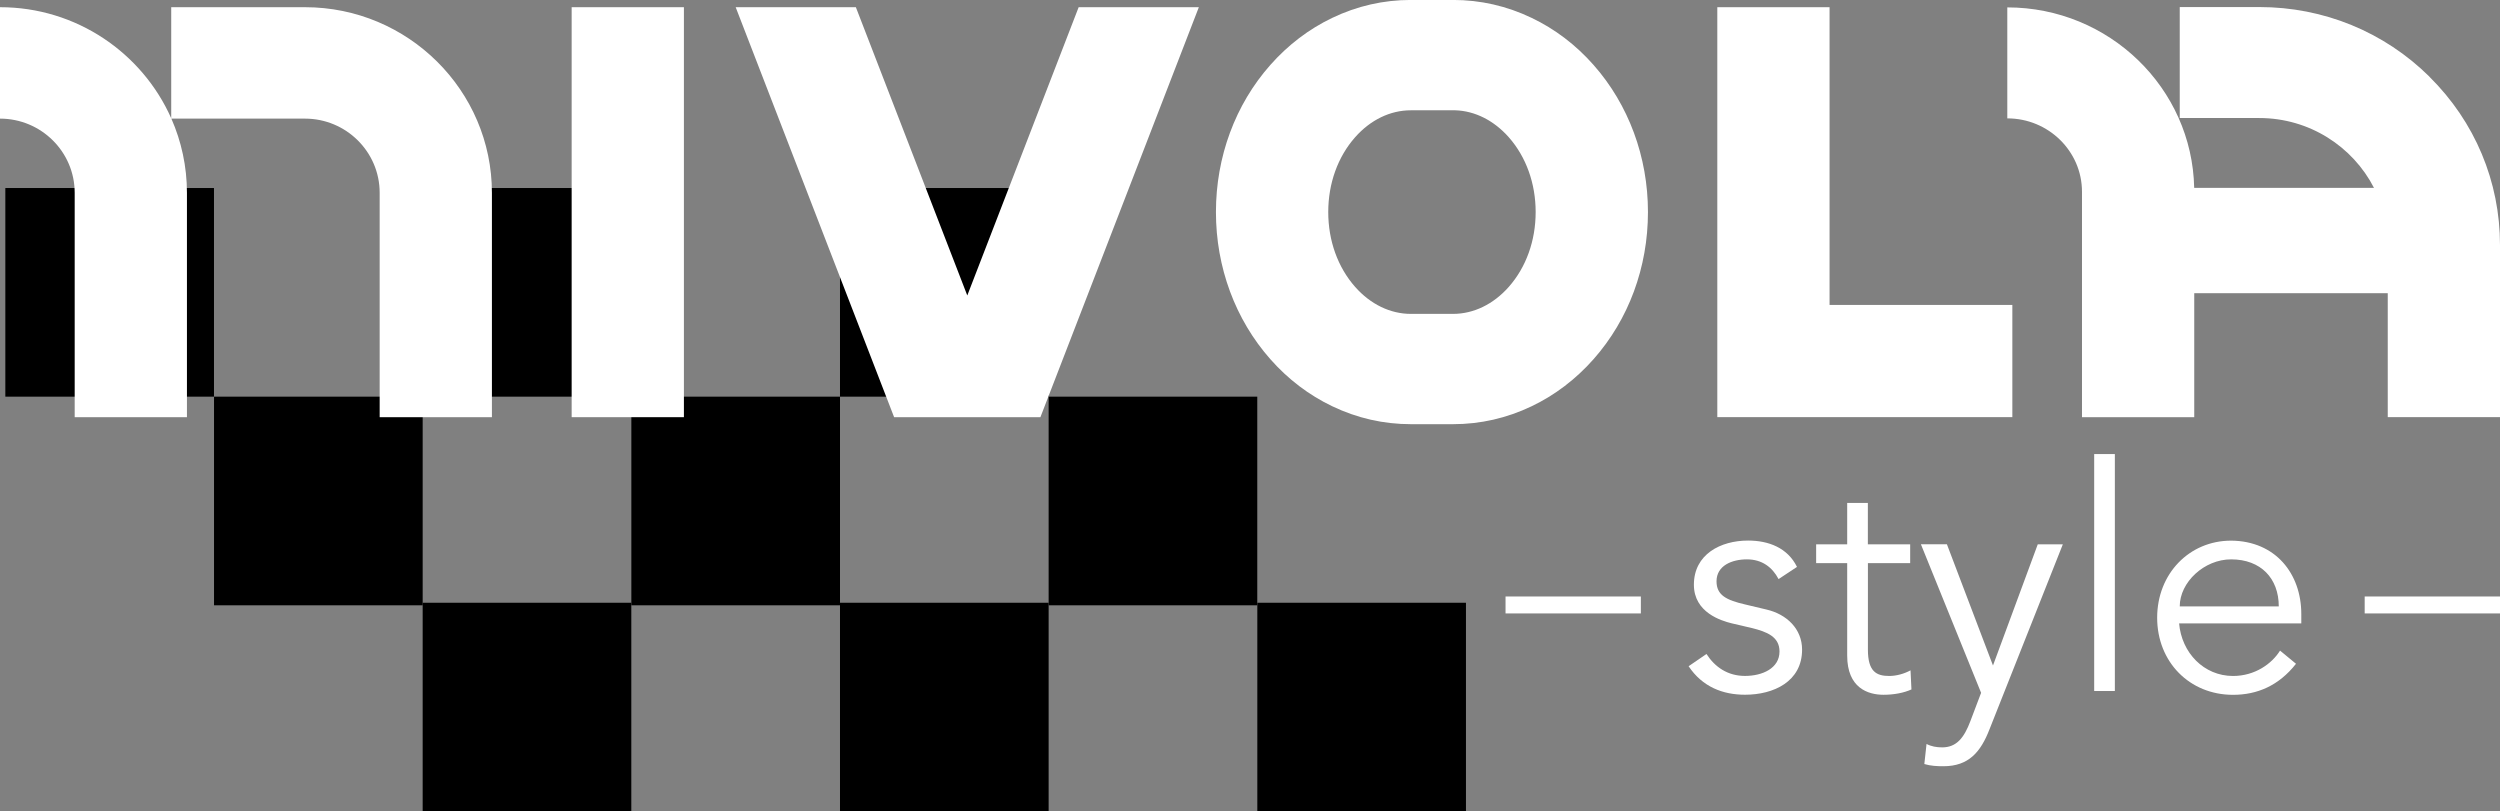 <?xml version="1.0" encoding="UTF-8"?>
<svg id="Livello_3" xmlns="http://www.w3.org/2000/svg" version="1.1" viewBox="0 0 510.45 165.67">
  <rect x="0" y="0" width="510.45" height="165.67" fill="#808080" stroke="none"/>
  <!-- Generator: Adobe Illustrator 29.2.0, SVG Export Plug-In . SVG Version: 2.1.0 Build 108)  -->
  <g>
    <rect x="1.09" y="38.39" width="42.6" height="42.6"/>
    <rect x="43.7" y="80.99" width="42.6" height="42.6"/>
    <rect x="86.3" y="38.39" width="42.6" height="42.6"/>
    <rect x="128.91" y="80.99" width="42.6" height="42.6"/>
    <rect x="86.3" y="123.07" width="42.6" height="42.6"/>
    <rect x="171.51" y="123.07" width="42.6" height="42.6"/>
    <rect x="256.72" y="123.07" width="42.6" height="42.6"/>
    <rect x="171.51" y="38.39" width="42.6" height="42.6"/>
    <rect x="214.11" y="80.99" width="42.6" height="42.6"/>
  </g>
  <g>
    <path d="M100.44,39.36v45.82h-22.92v-45.82c0-8.35-6.84-15.14-15.25-15.14h-27.28c2.04,4.64,3.18,9.76,3.18,15.14v45.82H15.25v-45.82c0-8.35-6.84-15.14-15.25-15.14V1.47c15.6,0,29.04,9.34,34.96,22.68V1.47h27.31c21.05,0,38.17,17,38.17,37.9Z" fill="#fff"/>
    <path d="M116.72,85.18V1.47h22.92v83.71h-22.92Z" fill="#fff"/>
    <path d="M182.56,85.18L150.21,1.47h24.54l22.75,58.86L220.24,1.47h24.54l-32.35,83.71h-29.86Z" fill="#fff"/>
    <path d="M336.48,43.3c0,11.27-3.94,21.94-11.11,30.04-3.62,4.09-7.87,7.33-12.64,9.61-5.07,2.43-10.47,3.66-16.05,3.66h-8.61c-5.58,0-10.98-1.23-16.05-3.66-4.77-2.28-9.02-5.51-12.64-9.61-7.16-8.1-11.11-18.77-11.11-30.04s3.94-21.94,11.11-30.04c3.62-4.09,7.87-7.33,12.64-9.61,5.07-2.43,10.47-3.66,16.05-3.66h8.61c5.58,0,10.98,1.23,16.05,3.66,4.77,2.28,9.02,5.51,12.64,9.61,7.16,8.1,11.11,18.77,11.11,30.04ZM313.55,43.3c0-5.85-1.95-11.27-5.49-15.28-3.03-3.42-6.89-5.37-10.92-5.5h-9.08c-4.19,0-8.23,1.95-11.37,5.5-3.54,4-5.49,9.43-5.49,15.28s1.95,11.27,5.49,15.28c3.14,3.55,7.18,5.51,11.38,5.51h8.61c4.2,0,8.24-1.96,11.38-5.51,3.54-4.01,5.49-9.43,5.49-15.28Z" fill="#fff"/>
    <path d="M410.88,62.25v22.92h-60.24V1.47h22.92v60.79h37.31Z" fill="#fff"/>
    <path d="M496.05,15.68c9.28,9.18,14.4,21.38,14.4,34.36v35.13h-22.92v-25.31h-39.51v25.32h-22.92v-46.03c0-8.26-6.84-14.98-15.25-14.98V1.51c20.78,0,37.74,16.46,38.16,36.85h36.71c-4.33-8.45-13.2-14.26-23.42-14.26h-16.24V1.44h16.24c13.13,0,25.48,5.05,34.76,14.23h0Z" fill="#fff"/>
  </g>
  <g>
    <g>
      <path d="M363.15,118.24c-1.28-2.43-3.39-4.03-6.46-4.03s-6.21,1.28-6.21,4.48c0,2.82,1.98,3.84,5.89,4.74l4.29,1.02c4.16.96,7.29,3.97,7.29,8.19,0,6.53-5.82,9.21-11.65,9.21-4.54,0-8.7-1.6-11.52-5.82l3.65-2.5c1.73,2.69,4.35,4.48,7.87,4.48s7.04-1.54,7.04-4.99c0-3.01-2.56-4.03-5.7-4.8l-4.1-.96c-2.05-.51-7.68-2.18-7.68-7.87,0-6.21,5.44-9.02,11.07-9.02,4.16,0,8.06,1.47,9.98,5.38l-3.78,2.5Z" fill="#fff"/>
      <path d="M390.03,114.98h-8.64v17.66c0,4.48,1.73,5.38,4.35,5.38,1.47,0,3.07-.45,4.35-1.15l.19,3.9c-1.54.7-3.58,1.09-5.7,1.09-3.2,0-7.42-1.41-7.42-8v-18.88h-6.34v-3.84h6.34v-8.45h4.22v8.45h8.64v3.84Z" fill="#fff"/>
      <path d="M406.92,135.9l9.15-24.76h5.12l-14.97,37.76c-1.79,4.61-4.22,7.55-9.41,7.55-1.28,0-2.62-.06-3.9-.45l.45-4.1c.96.51,2.05.7,3.2.7,2.94,0,4.48-1.98,5.76-5.38l2.18-5.76-12.29-30.33h5.31l9.41,24.76Z" fill="#fff"/>
      <path d="M431.81,141.09h-4.22v-48.38h4.22v48.38Z" fill="#fff"/>
      <path d="M444.93,127.27c.51,6.02,5.06,10.75,11.01,10.75,4.48,0,7.94-2.5,9.6-5.18l3.26,2.69c-3.52,4.48-7.94,6.34-12.86,6.34-8.89,0-15.49-6.72-15.49-15.74s6.59-15.74,15.1-15.74c9.09.06,14.33,6.78,14.33,14.97v1.92h-24.96ZM465.28,123.81c0-5.7-3.65-9.6-9.73-9.6-5.5,0-10.49,4.67-10.49,9.6h20.22Z" fill="#fff"/>
    </g>
    <rect x="307.4" y="121.79" width="27.63" height="3.46" fill="#fff"/>
    <rect x="482.82" y="121.79" width="27.63" height="3.46" fill="#fff"/>
  </g>
</svg>